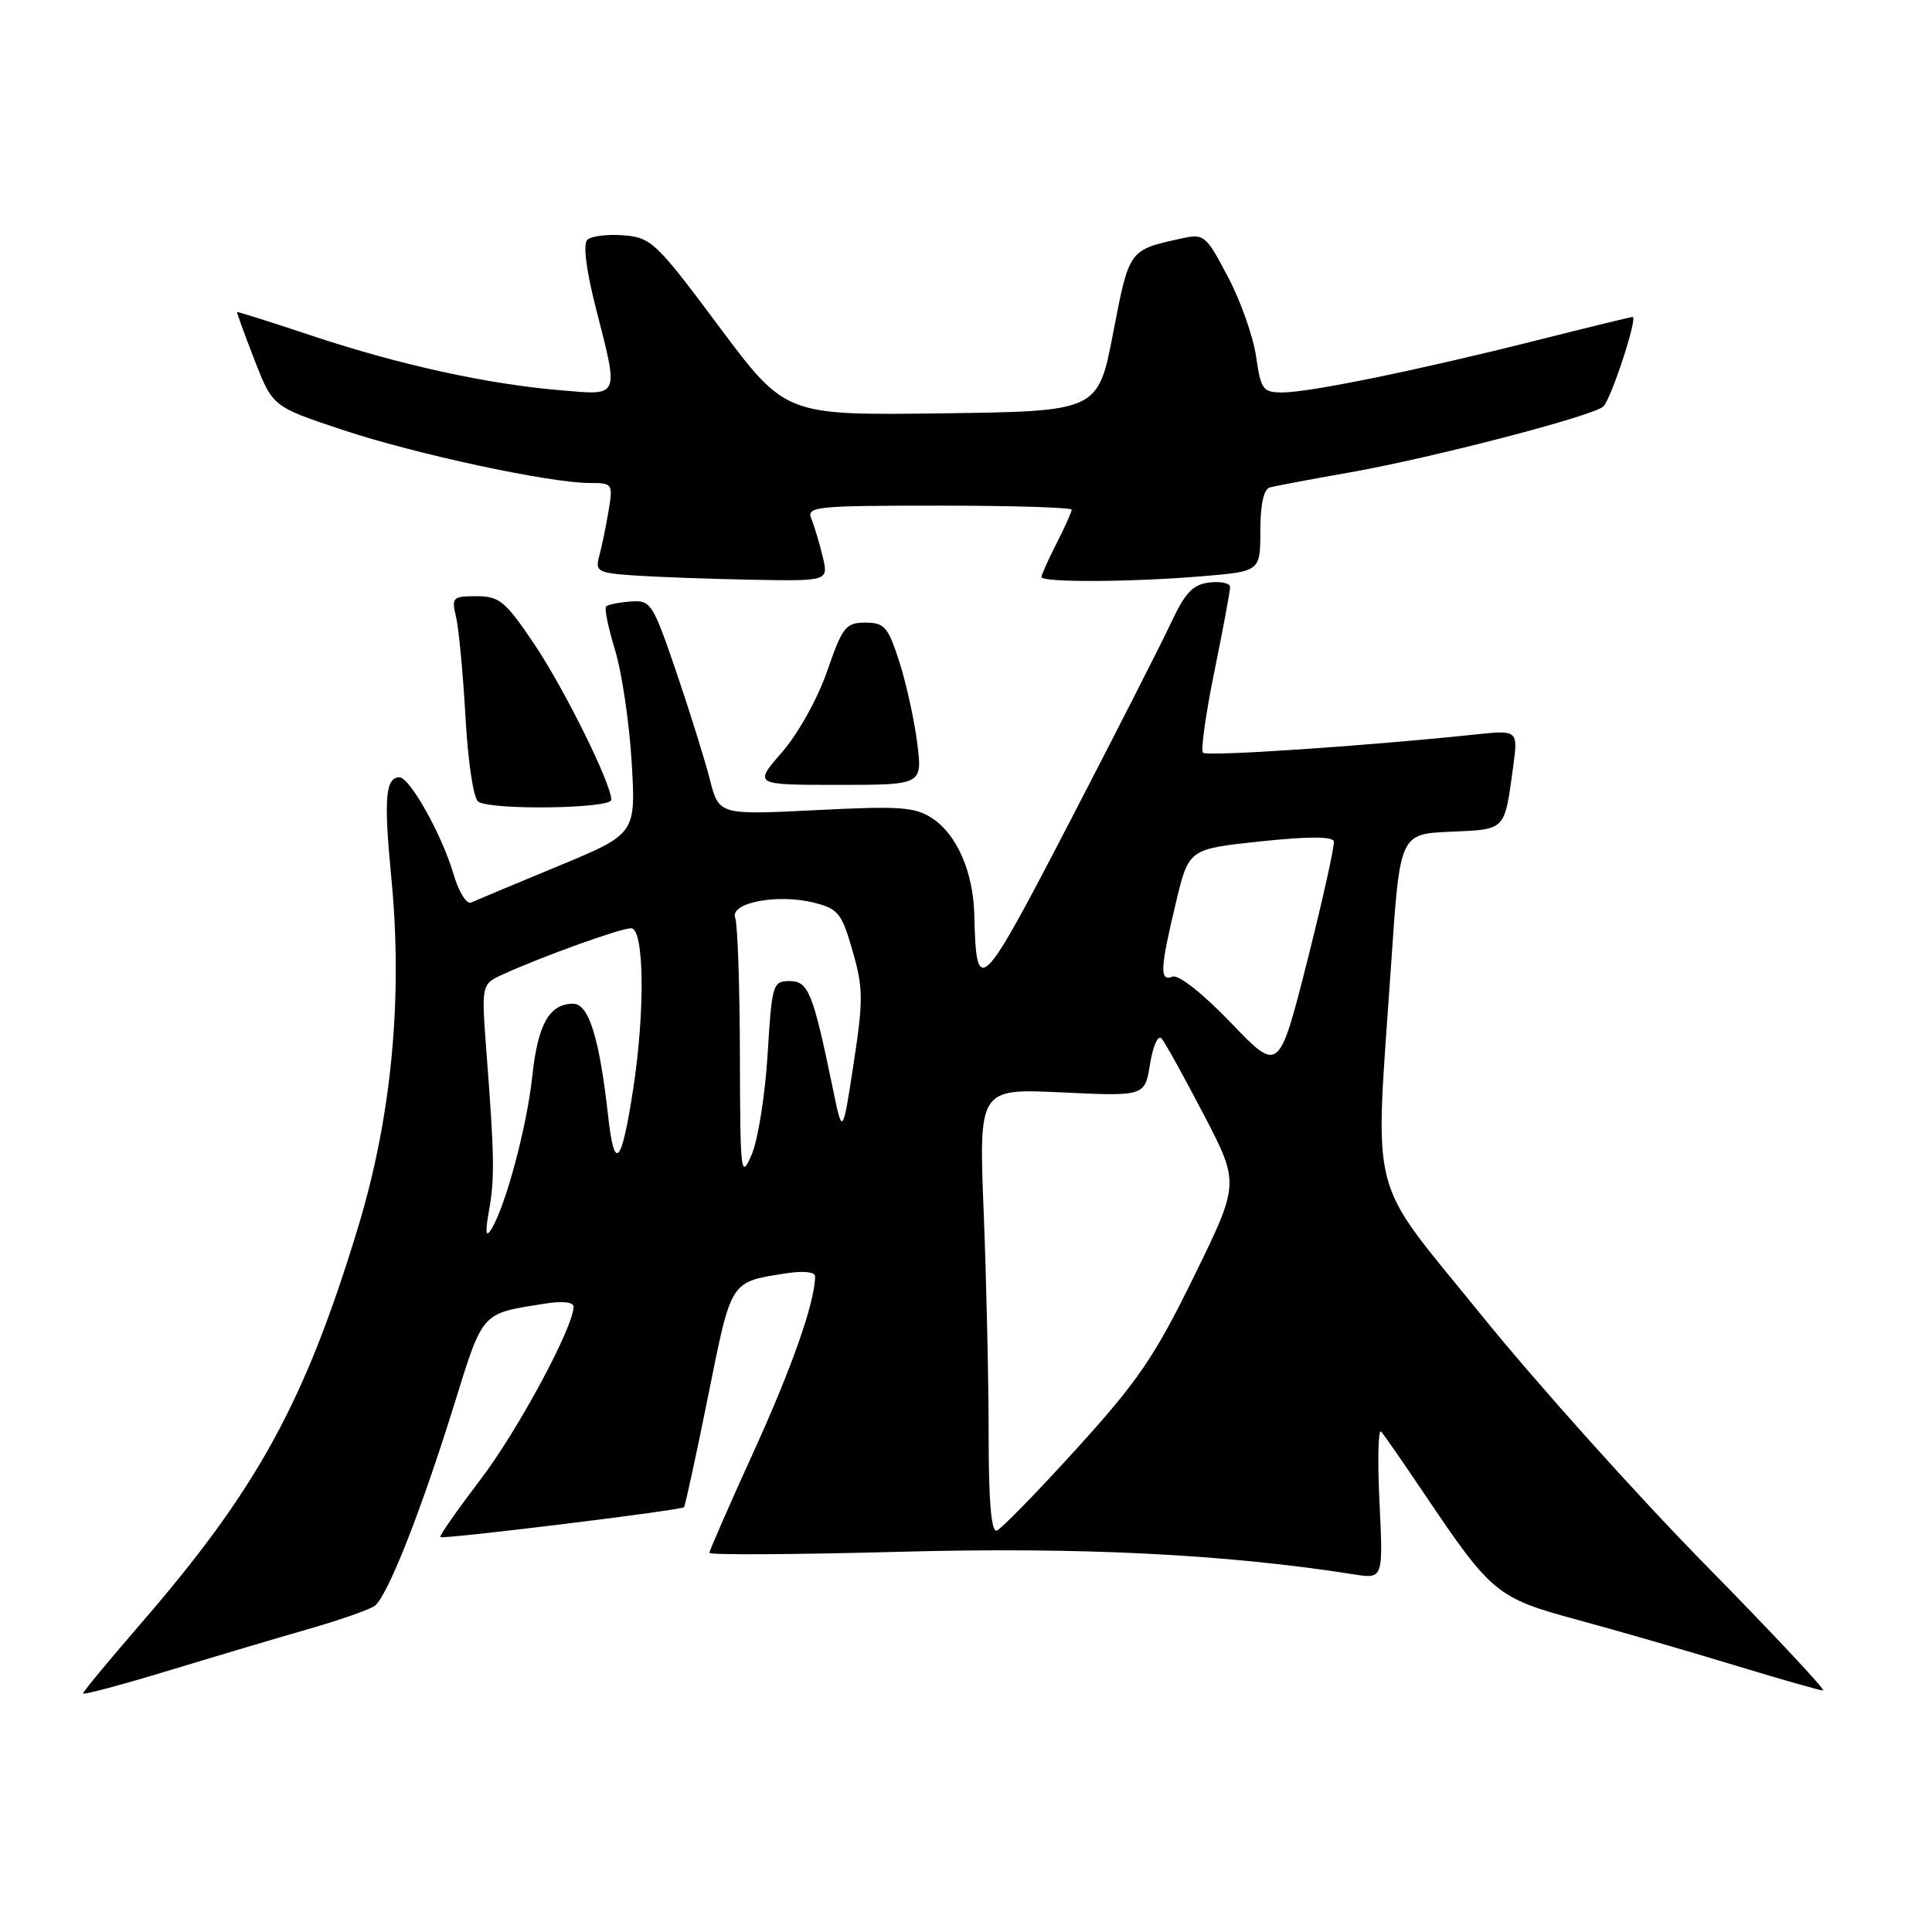 <?xml version="1.0" encoding="UTF-8" standalone="no"?>
<!DOCTYPE svg PUBLIC "-//W3C//DTD SVG 1.1//EN" "http://www.w3.org/Graphics/SVG/1.1/DTD/svg11.dtd" >
<svg xmlns="http://www.w3.org/2000/svg" xmlns:xlink="http://www.w3.org/1999/xlink" version="1.1" viewBox="0 0 256 256">
 <g >
 <path fill="currentColor"
d=" M 41.00 215.82 C 45.12 214.63 49.02 213.26 49.66 212.78 C 51.33 211.52 55.71 200.44 60.05 186.54 C 64.08 173.59 63.62 174.11 72.25 172.73 C 74.49 172.37 76.00 172.53 76.00 173.13 C 76.00 175.84 68.64 189.52 63.67 196.04 C 60.59 200.09 58.19 203.52 58.34 203.67 C 58.67 204.00 90.21 200.13 90.63 199.71 C 90.79 199.54 92.23 192.93 93.82 185.03 C 96.96 169.44 96.67 169.90 104.25 168.71 C 106.46 168.37 108.00 168.53 108.00 169.12 C 108.00 172.49 104.96 181.17 99.86 192.36 C 96.64 199.44 94.00 205.47 94.00 205.76 C 94.00 206.06 105.36 205.99 119.25 205.62 C 143.09 204.97 162.36 205.93 179.39 208.61 C 183.28 209.22 183.28 209.22 182.79 199.06 C 182.52 193.47 182.62 189.26 183.01 189.70 C 183.41 190.14 186.00 193.88 188.77 198.00 C 197.63 211.16 198.33 211.74 209.00 214.63 C 214.22 216.04 223.52 218.73 229.66 220.60 C 235.79 222.47 241.16 224.00 241.57 224.00 C 241.99 224.00 234.93 216.46 225.88 207.25 C 216.83 198.04 203.48 183.15 196.21 174.16 C 181.04 155.40 182.16 159.81 184.35 127.50 C 185.50 110.50 185.50 110.50 192.20 110.21 C 199.60 109.88 199.33 110.15 200.50 101.61 C 201.16 96.72 201.16 96.72 195.33 97.34 C 180.86 98.86 159.92 100.26 159.40 99.74 C 159.09 99.42 159.77 94.56 160.92 88.94 C 162.06 83.32 163.00 78.30 163.00 77.79 C 163.00 77.28 161.77 77.01 160.26 77.18 C 158.07 77.44 157.05 78.51 155.18 82.50 C 153.90 85.25 147.83 97.16 141.71 108.96 C 129.89 131.73 129.36 132.24 129.10 121.22 C 128.97 115.57 126.79 110.56 123.53 108.43 C 121.23 106.92 119.24 106.78 108.07 107.35 C 95.26 107.99 95.26 107.99 94.05 103.25 C 93.38 100.64 91.38 94.22 89.60 89.00 C 86.49 79.90 86.24 79.51 83.56 79.70 C 82.02 79.82 80.56 80.11 80.31 80.36 C 80.06 80.60 80.60 83.21 81.50 86.15 C 82.40 89.09 83.39 95.78 83.70 101.00 C 84.26 110.50 84.26 110.50 73.88 114.80 C 68.17 117.16 63.01 119.32 62.42 119.59 C 61.82 119.86 60.78 118.17 60.08 115.79 C 58.57 110.63 54.30 103.00 52.93 103.00 C 51.07 103.00 50.84 105.86 51.84 116.18 C 53.40 132.10 51.91 147.89 47.48 162.50 C 40.43 185.76 34.11 197.30 18.57 215.24 C 14.41 220.05 11.00 224.16 11.00 224.39 C 11.00 224.62 16.06 223.27 22.25 221.39 C 28.44 219.51 36.88 217.00 41.00 215.82 Z  M 81.00 105.98 C 81.00 103.83 74.76 91.23 70.73 85.25 C 66.95 79.65 66.16 79.00 63.14 79.00 C 59.97 79.00 59.81 79.16 60.43 81.75 C 60.79 83.26 61.35 89.22 61.68 95.00 C 62.01 100.99 62.74 105.82 63.38 106.23 C 65.13 107.38 81.00 107.15 81.00 105.98 Z  M 121.54 98.48 C 121.16 95.45 120.10 90.61 119.18 87.73 C 117.67 83.05 117.20 82.50 114.66 82.50 C 112.07 82.50 111.63 83.06 109.60 88.94 C 108.34 92.58 105.74 97.24 103.61 99.69 C 99.86 104.00 99.86 104.00 111.05 104.00 C 122.23 104.00 122.23 104.00 121.54 98.48 Z  M 109.01 73.75 C 108.58 71.96 107.91 69.71 107.51 68.75 C 106.84 67.12 108.02 67.00 124.39 67.00 C 134.08 67.00 142.00 67.24 142.00 67.54 C 142.00 67.84 141.10 69.84 140.00 72.00 C 138.90 74.16 138.00 76.16 138.00 76.46 C 138.00 77.20 150.05 77.14 159.35 76.35 C 167.00 75.71 167.00 75.71 167.00 70.32 C 167.00 66.87 167.45 64.81 168.25 64.59 C 168.94 64.40 173.78 63.49 179.00 62.57 C 189.79 60.66 211.03 55.14 212.44 53.87 C 213.46 52.95 217.06 42.00 216.33 42.00 C 216.09 42.00 210.43 43.38 203.77 45.06 C 188.16 49.00 173.54 52.00 169.95 52.00 C 167.34 52.00 167.07 51.64 166.44 47.25 C 166.07 44.64 164.40 39.89 162.72 36.71 C 159.81 31.16 159.54 30.94 156.59 31.59 C 149.57 33.12 149.63 33.03 147.50 44.11 C 145.50 54.50 145.50 54.50 124.78 54.77 C 104.06 55.04 104.06 55.04 95.28 43.27 C 86.95 32.10 86.30 31.48 82.62 31.18 C 80.48 31.01 78.32 31.28 77.81 31.79 C 77.24 32.36 77.68 35.83 78.94 40.77 C 82.02 52.82 82.20 52.39 74.25 51.71 C 64.53 50.89 52.98 48.35 41.50 44.54 C 36.00 42.71 31.46 41.27 31.41 41.35 C 31.36 41.43 32.40 44.29 33.72 47.69 C 36.13 53.88 36.13 53.88 45.36 56.95 C 55.01 60.17 72.85 64.00 78.16 64.00 C 81.18 64.00 81.24 64.09 80.63 67.75 C 80.28 69.81 79.73 72.49 79.40 73.69 C 78.84 75.73 79.19 75.92 84.15 76.26 C 87.09 76.46 94.07 76.71 99.64 76.82 C 109.79 77.00 109.79 77.00 109.01 73.75 Z  M 131.00 190.24 C 131.00 183.14 130.71 169.87 130.35 160.77 C 129.69 144.23 129.69 144.23 140.70 144.75 C 151.70 145.27 151.70 145.27 152.39 140.97 C 152.77 138.61 153.44 137.09 153.90 137.59 C 154.35 138.09 156.86 142.62 159.48 147.65 C 164.25 156.80 164.25 156.80 158.20 169.15 C 153.00 179.76 150.81 182.98 142.64 191.98 C 137.41 197.74 132.65 202.62 132.07 202.81 C 131.35 203.05 131.00 198.96 131.00 190.24 Z  M 64.78 160.50 C 65.56 156.17 65.52 153.26 64.46 139.46 C 63.78 130.42 63.78 130.42 66.64 129.11 C 71.83 126.74 82.21 123.00 83.62 123.00 C 85.36 123.00 85.50 133.85 83.90 144.31 C 82.35 154.38 81.41 155.38 80.58 147.87 C 79.43 137.55 78.02 133.00 75.95 133.00 C 72.79 133.00 71.26 135.71 70.52 142.68 C 69.80 149.41 66.91 160.12 65.03 163.00 C 64.37 164.02 64.29 163.23 64.78 160.50 Z  M 98.04 139.83 C 98.02 130.66 97.74 122.48 97.42 121.64 C 96.64 119.62 102.98 118.39 107.85 119.61 C 111.07 120.42 111.54 121.00 112.97 126.00 C 114.39 130.93 114.40 132.49 113.10 141.00 C 111.64 150.50 111.64 150.50 110.33 144.12 C 107.71 131.47 107.12 130.00 104.61 130.00 C 102.40 130.00 102.28 130.40 101.71 139.75 C 101.38 145.11 100.43 151.07 99.60 153.00 C 98.16 156.32 98.08 155.62 98.04 139.83 Z  M 163.10 135.52 C 159.35 131.62 156.17 129.11 155.36 129.41 C 153.63 130.08 153.71 128.38 155.84 119.50 C 157.52 112.50 157.52 112.50 167.01 111.49 C 173.37 110.82 176.58 110.82 176.74 111.49 C 176.86 112.05 175.28 119.17 173.22 127.33 C 169.46 142.15 169.46 142.15 163.10 135.52 Z "/>
</g>
</svg>